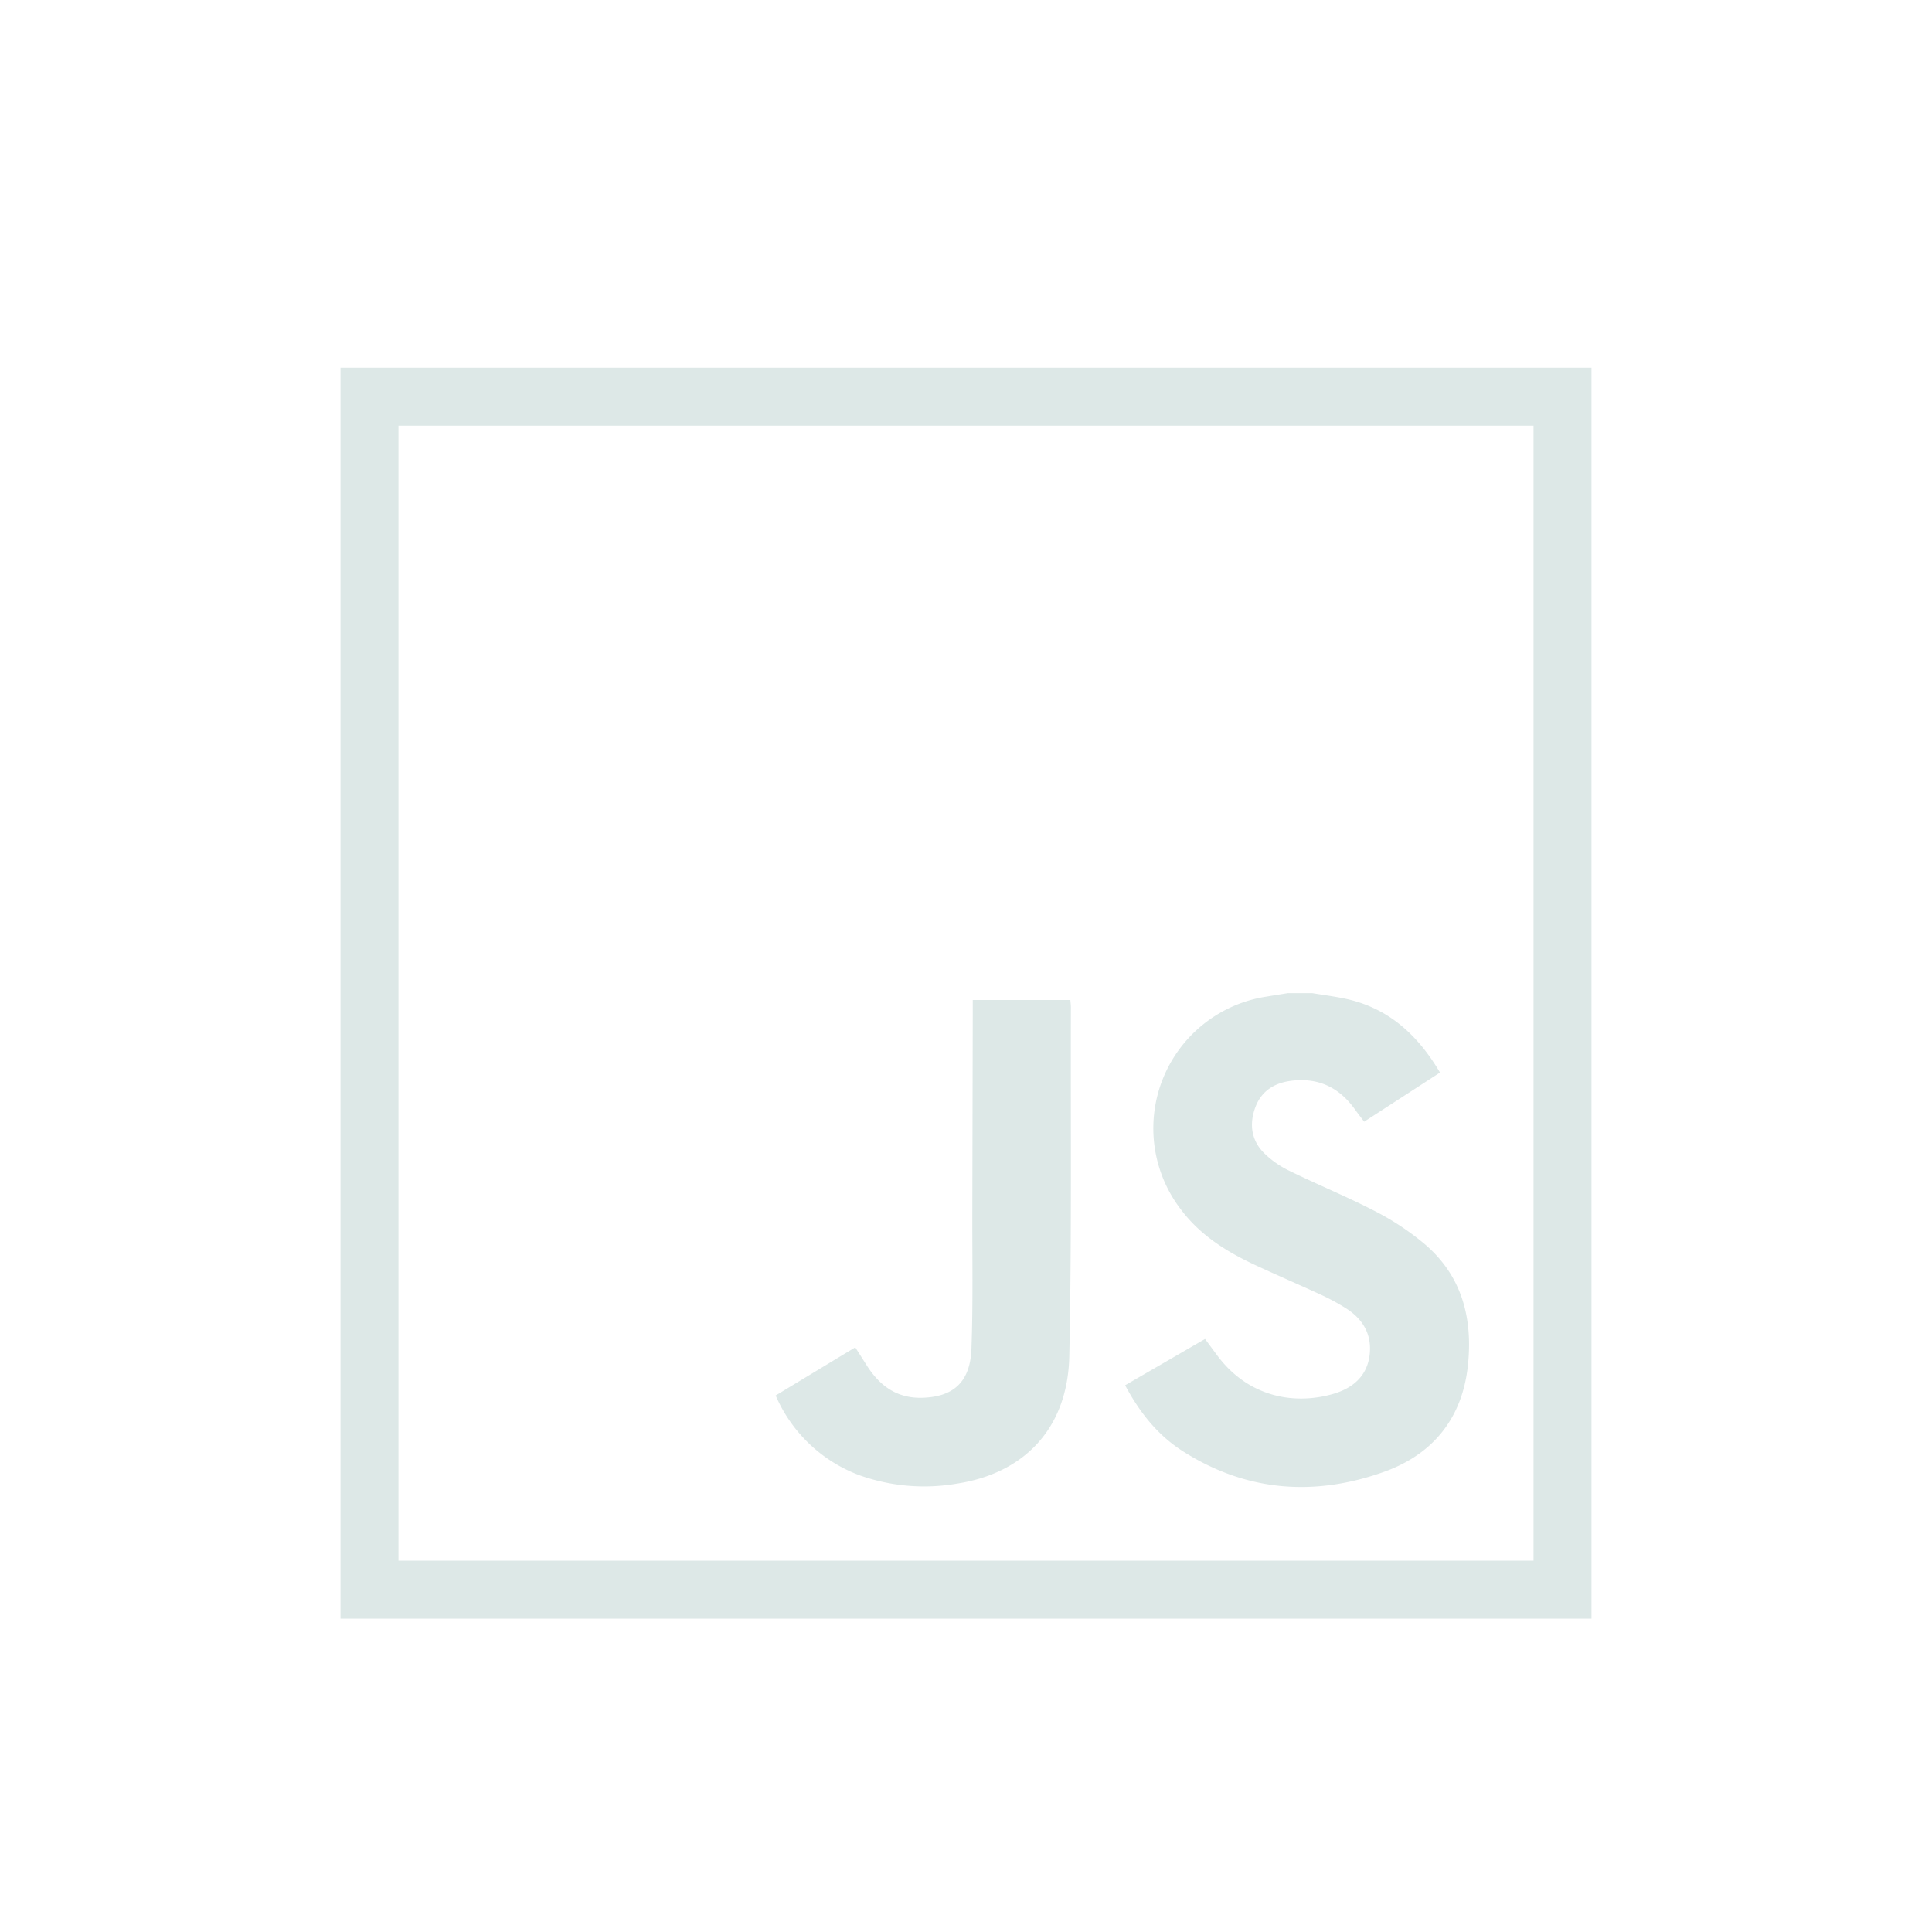 <svg id="ba64468c-48b3-4fca-867c-550039a5221c" data-name="Layer 1" xmlns="http://www.w3.org/2000/svg" preserveAspectRatio="xMaxYMax meet" viewBox="0 0 400 400"><style type="text/css">.logoclass{fill:#dde8e7}</style><path class="logoclass" d="M276.01,288.6c-7.928,2.29-17.462.76-23.944-7.906-.828-1.107-1.644-2.221-2.571-3.474l-16.549,9.591c3.04,5.687,6.79,10.364,11.951,13.652,13.126,8.36,27.216,9.423,41.635,4.272,10.118-3.614,16.2-11.067,17.376-21.972,1.057-9.822-1.211-18.656-9.026-25.261a54.886,54.886,0,0,0-10.115-6.7c-5.852-3.036-11.981-5.535-17.9-8.442a19.275,19.275,0,0,1-5.283-3.759c-2.606-2.688-2.941-6.1-1.623-9.491,1.271-3.272,3.921-4.919,7.4-5.349,5.623-.695,9.937,1.4,13.179,5.945.587.822,1.211,1.618,1.9,2.529l15.7-10.176c-4.684-7.925-10.838-13.489-19.836-15.335-2.181-.448-4.4-.737-6.594-1.1h-5.1c-1.487.241-2.975.479-4.462.724a27.583,27.583,0,0,0-17.533,44.22c4.035,5.317,9.544,8.7,15.487,11.454,4.561,2.11,9.178,4.1,13.74,6.208a45.63,45.63,0,0,1,4.624,2.515c3.617,2.21,5.592,5.418,5.111,9.71C283.072,284.928,280.038,287.436,276.01,288.6Z"/><path class="logoclass" d="M177.9,305.417a39.885,39.885,0,0,0,20.251,1.744c13.58-2.078,22.91-11.125,23.235-26.395.512-24.071.263-48.158.33-72.238,0-.47-.067-.94-.109-1.488H201.4c0,.7,0,1.247,0,1.788q-.044,21.017-.09,42.035c-.025,9.462.165,18.933-.182,28.383-.281,7.651-4.54,9.906-9.927,10.14-5.443.236-9.062-2.427-11.8-6.767-.76-1.206-1.529-2.406-2.329-3.664l-16.477,9.968A30.5,30.5,0,0,0,177.9,305.417Z"/><path class="logoclass" d="M329.5,76.127H70.5v259h259Zm-12,247H82.5v-235h235Z"/></svg>